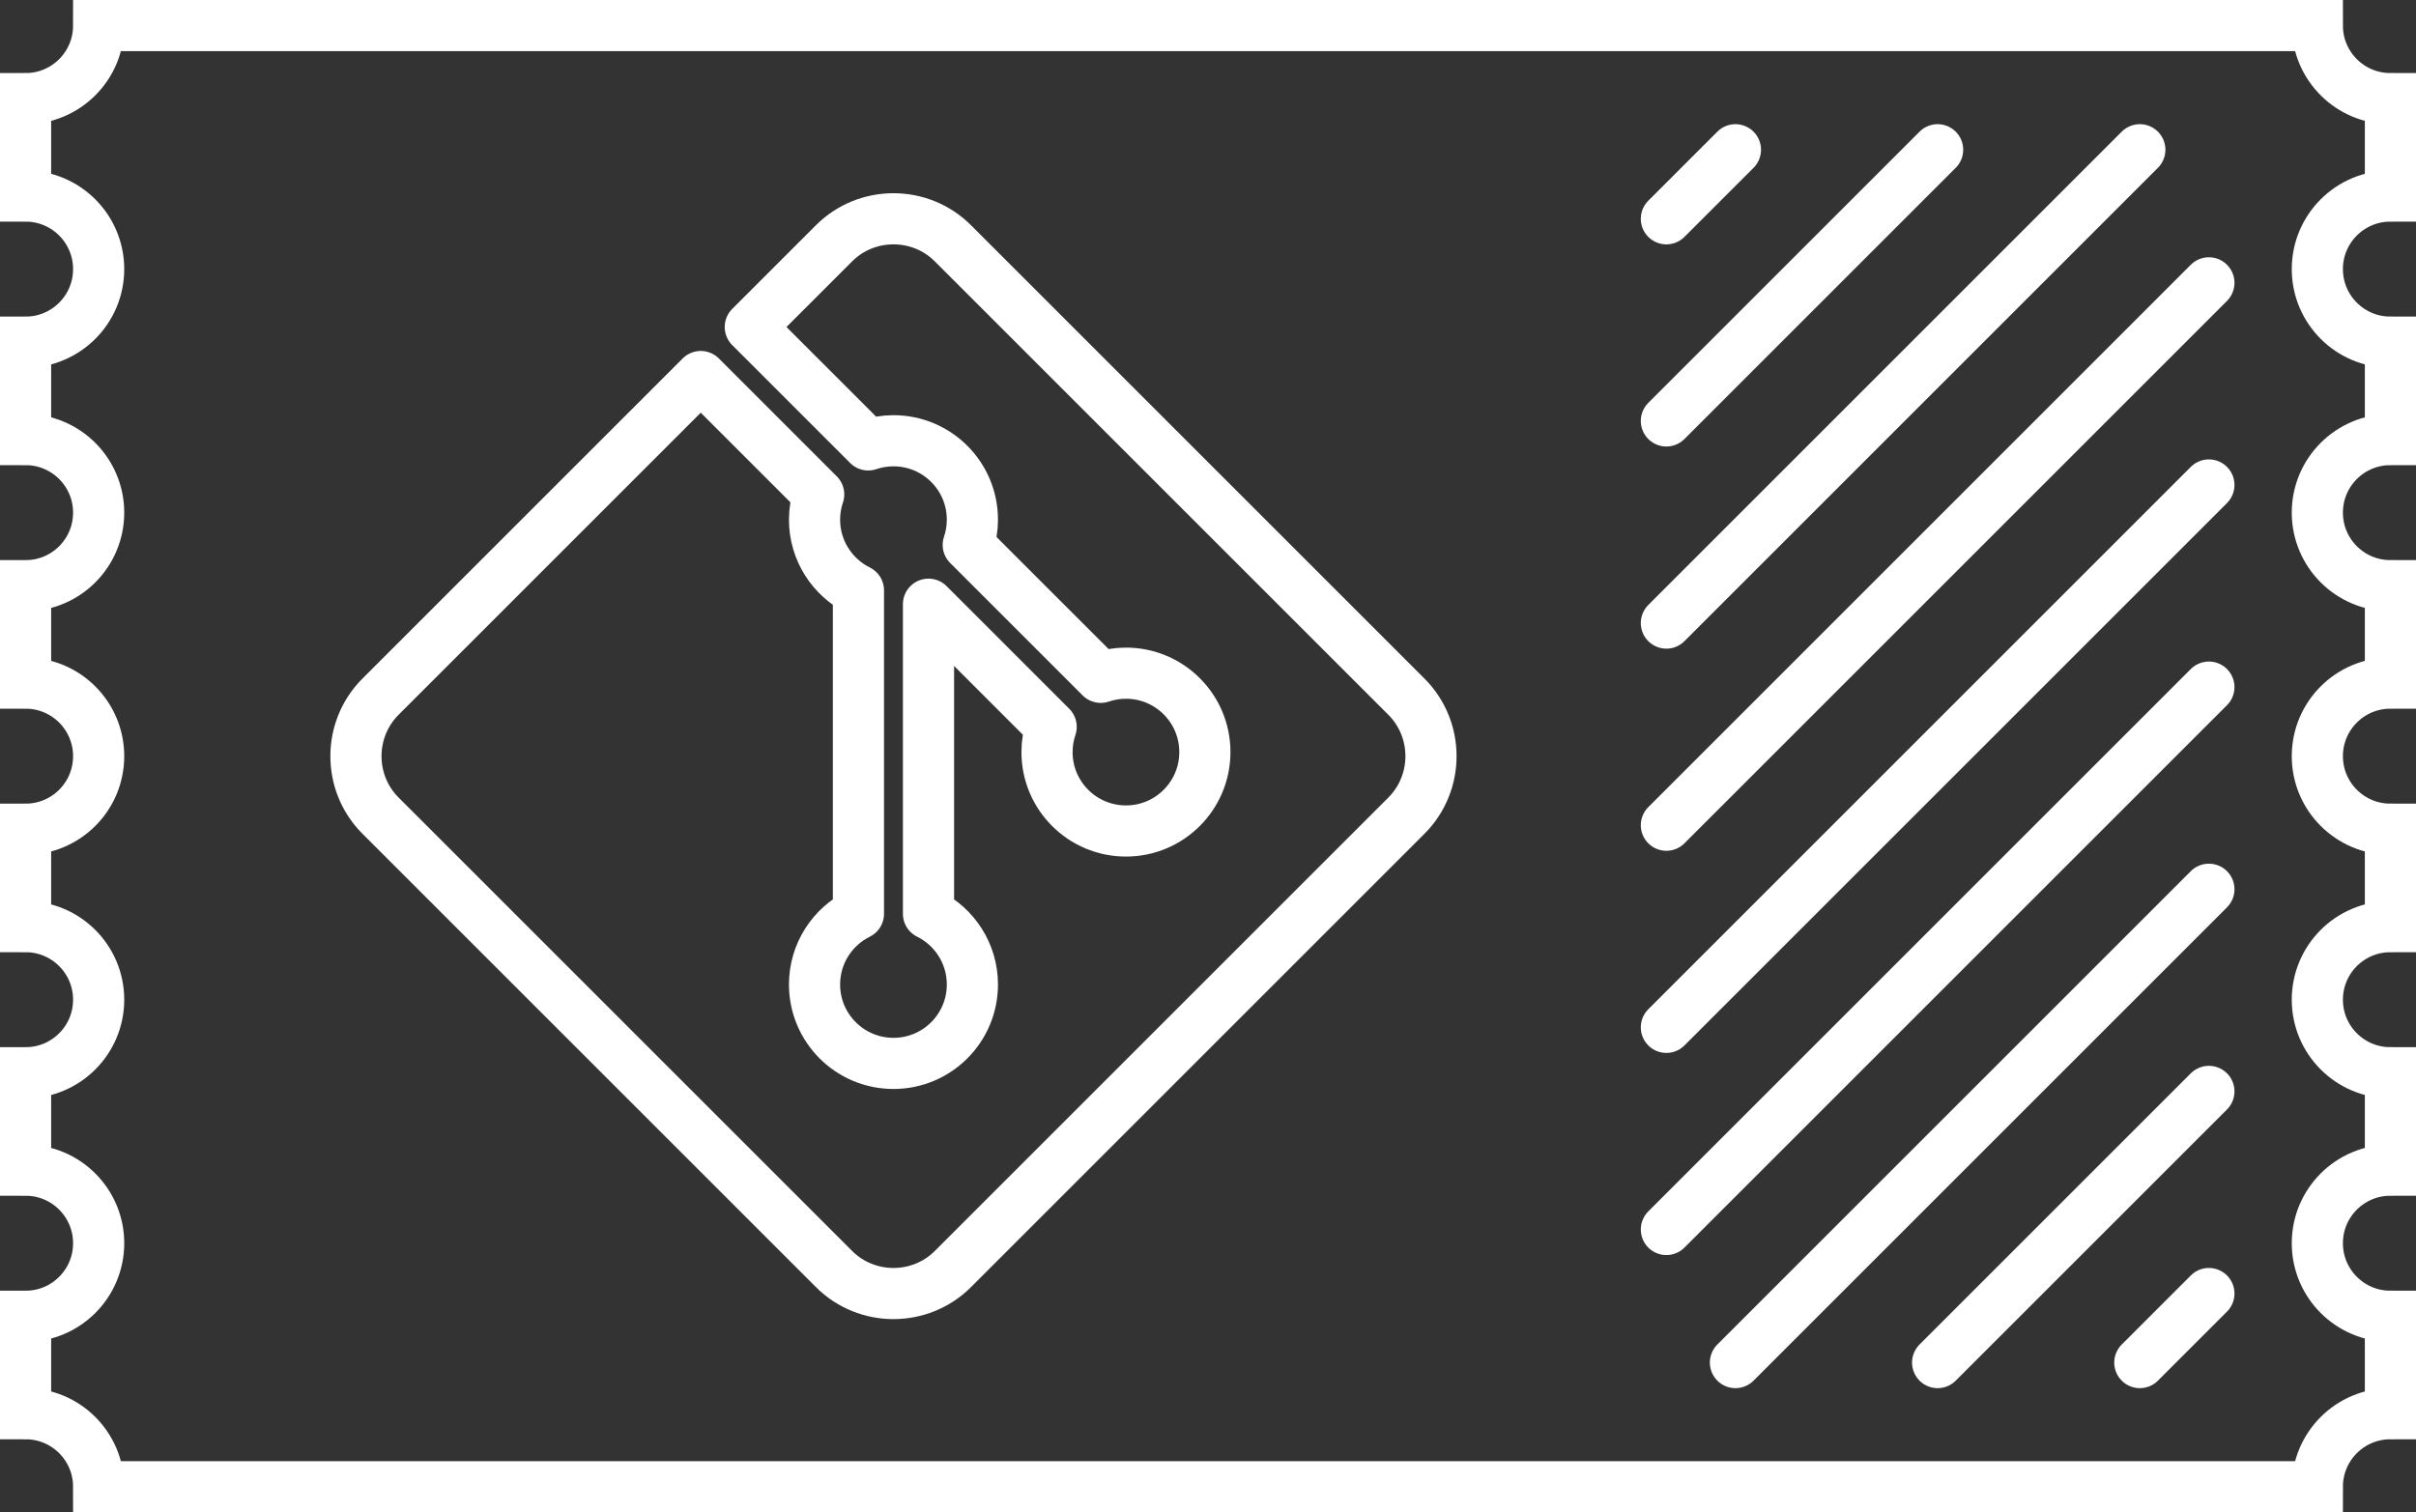 <?xml version="1.0" encoding="utf-8"?>
<!-- Generator: Adobe Illustrator 16.0.0, SVG Export Plug-In . SVG Version: 6.00 Build 0)  -->
<!DOCTYPE svg PUBLIC "-//W3C//DTD SVG 1.1//EN" "http://www.w3.org/Graphics/SVG/1.1/DTD/svg11.dtd">
<svg version="1.1" id="logo" xmlns="http://www.w3.org/2000/svg" xmlns:xlink="http://www.w3.org/1999/xlink" x="0px" y="0px"
	 width="661.199px" height="414px" viewBox="0 0 661.199 414" enable-background="new 0 0 661.199 414" xml:space="preserve">
<rect x="0" y="0" width="661.199" height="414" fill="#333333" stroke="none"/>
<path id="border" fill="none" stroke="#FFFFFF" stroke-width="14" stroke-miterlimit="10" d="M654.199,387v-26.667
	c-11.046,0-20-8.954-20-20s8.954-20,20-20v-26.666c-11.046,0-20-8.954-20-20s8.954-20,20-20V227c-11.046,0-20-8.954-20-20
	s8.954-20,20-20v-26.667c-11.046,0-20-8.954-20-20s8.954-20,20-20V93.667c-11.046,0-20-8.954-20-20s8.954-20,20-20V27
	c-11.046,0-20-8.954-20-20H27c0,11.046-8.954,20-20,20v26.667c11.046,0,20,8.954,20,20s-8.954,20-20,20v26.667
	c11.046,0,20,8.954,20,20s-8.954,20-20,20V187c11.046,0,20,8.954,20,20s-8.954,20-20,20v26.667c11.046,0,20,8.954,20,20
	s-8.954,20-20,20v26.666c11.046,0,20,8.954,20,20s-8.954,20-20,20V387c11.046,0,20,8.954,20,20h607.199
	C634.199,395.954,643.153,387,654.199,387z"/>
<path id="git_x5F_logo" fill="none" stroke="#FFFFFF" stroke-width="14" stroke-linejoin="round" stroke-miterlimit="10" d="
	M228.25,66.605l-22.914,22.914l32.274,32.274c2.169-0.732,4.491-1.135,6.908-1.135c11.931,0,21.601,9.671,21.601,21.601
	c0,2.418-0.402,4.739-1.135,6.909l36.25,36.25c2.17-0.732,4.492-1.135,6.908-1.135c11.93-0.001,21.602,9.671,21.602,21.601
	c0,11.931-9.67,21.602-21.601,21.602s-21.603-9.671-21.601-21.602c0-2.417,0.402-4.738,1.134-6.909l-33.571-33.571v84.747
	c7.119,3.532,12.016,10.872,12.014,19.358c0,11.929-9.67,21.601-21.6,21.601c-11.931,0-21.603-9.672-21.603-21.602
	c0-8.485,4.896-15.825,12.015-19.357l0-88.534c-7.119-3.533-12.015-10.871-12.015-19.358c0-2.417,0.403-4.739,1.136-6.908
	l-32.274-32.274l-87.655,87.655c-8.948,8.948-8.948,23.59,0,32.537L228.25,347.396c8.948,8.948,23.59,8.948,32.538,0
	l124.127-124.127c8.948-8.947,8.948-23.589,0-32.537L260.787,66.605C251.84,57.656,237.197,57.656,228.25,66.605z"/>
<g id="details">
	<g>
		
			<line fill="none" stroke="#FFFFFF" stroke-width="14" stroke-linecap="round" stroke-miterlimit="10" x1="456.044" y1="59.894" x2="474.945" y2="40.992"/>
		
			<line fill="none" stroke="#FFFFFF" stroke-width="14" stroke-linecap="round" stroke-miterlimit="10" x1="456.044" y1="115.229" x2="530.281" y2="40.992"/>
		
			<line fill="none" stroke="#FFFFFF" stroke-width="14" stroke-linecap="round" stroke-miterlimit="10" x1="456.044" y1="170.565" x2="585.617" y2="40.992"/>
		
			<line fill="none" stroke="#FFFFFF" stroke-width="14" stroke-linecap="round" stroke-miterlimit="10" x1="456.044" y1="225.901" x2="604.519" y2="77.426"/>
		
			<line fill="none" stroke="#FFFFFF" stroke-width="14" stroke-linecap="round" stroke-miterlimit="10" x1="456.044" y1="281.237" x2="604.519" y2="132.762"/>
		
			<line fill="none" stroke="#FFFFFF" stroke-width="14" stroke-linecap="round" stroke-miterlimit="10" x1="456.044" y1="336.573" x2="604.519" y2="188.098"/>
		
			<line fill="none" stroke="#FFFFFF" stroke-width="14" stroke-linecap="round" stroke-miterlimit="10" x1="474.946" y1="373.007" x2="604.519" y2="243.434"/>
		
			<line fill="none" stroke="#FFFFFF" stroke-width="14" stroke-linecap="round" stroke-miterlimit="10" x1="530.281" y1="373.007" x2="604.519" y2="298.77"/>
		
			<line fill="none" stroke="#FFFFFF" stroke-width="14" stroke-linecap="round" stroke-miterlimit="10" x1="585.617" y1="373.007" x2="604.519" y2="354.105"/>
	</g>
</g>
</svg>
